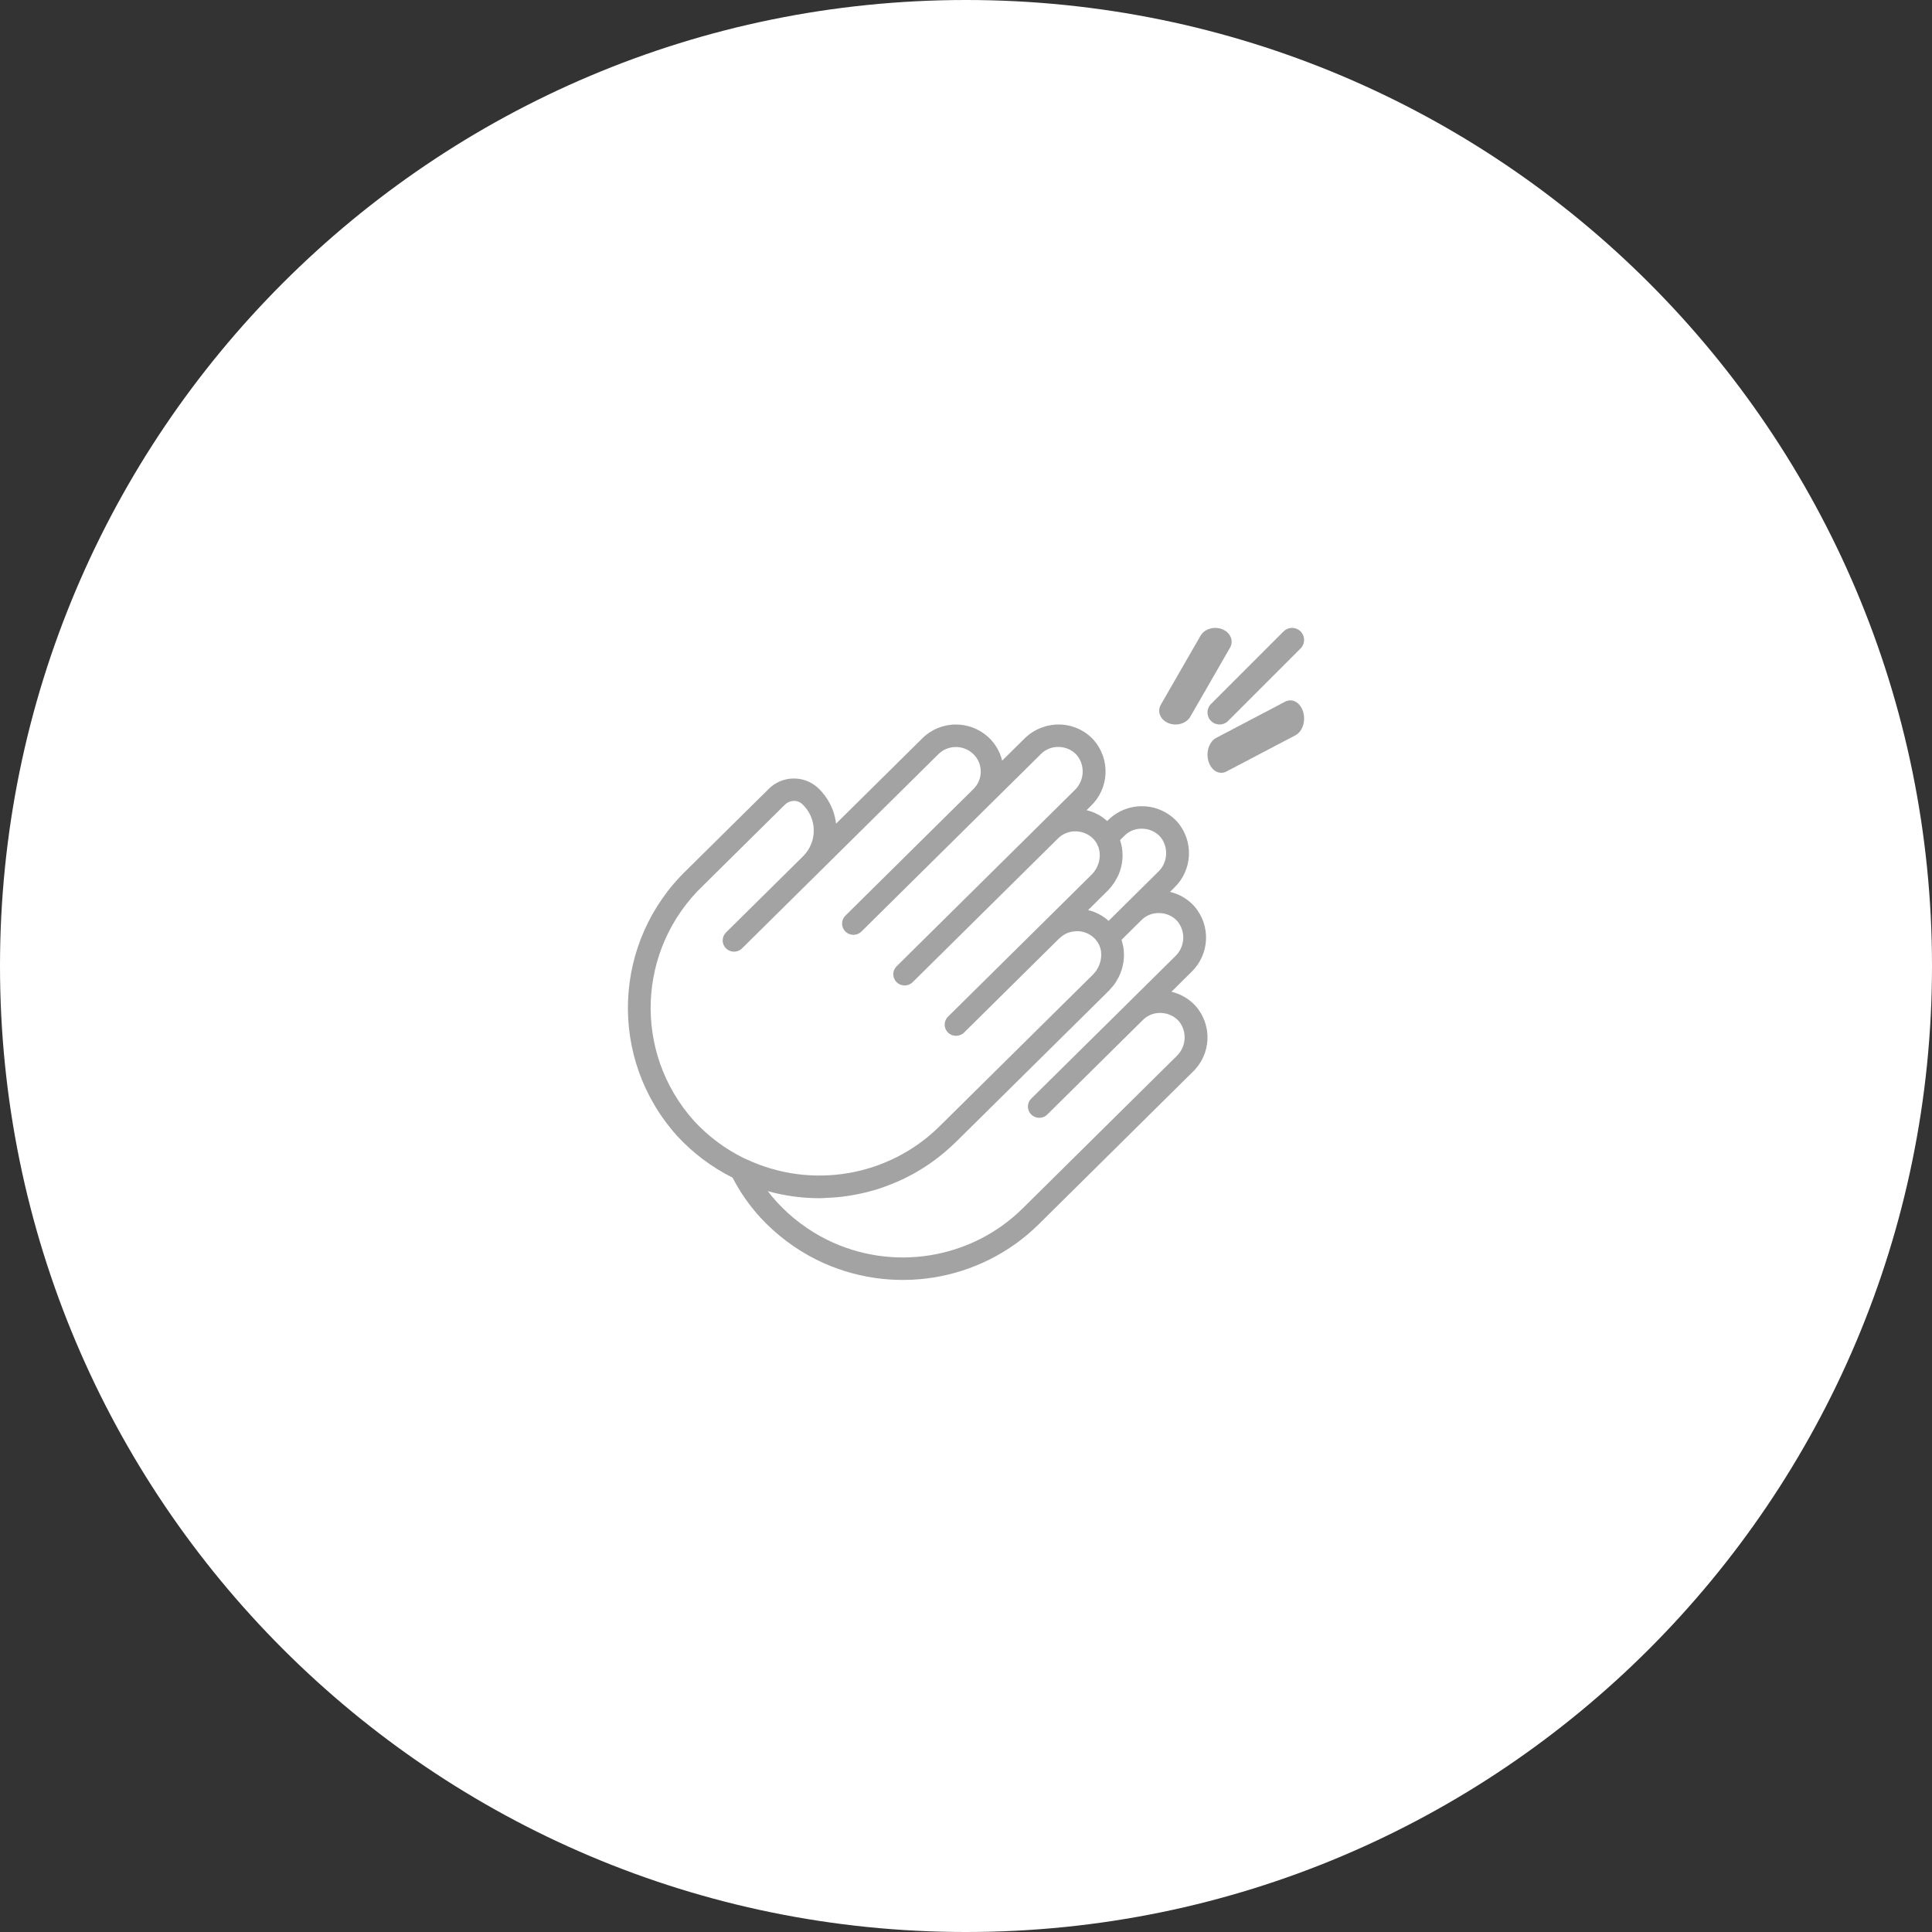<svg width="88" height="88" viewBox="0 0 88 88" fill="none" xmlns="http://www.w3.org/2000/svg">
<rect x="0" y="0" width="88" height="88" fill="#333333" stroke="none"/>
<path d="M0 44C0 19.7 19.7 0 44 0C68.3 0 88 19.7 88 44C88 68.3 68.3 88 44 88C19.7 88 0 68.3 0 44Z" fill="white"/>
<path fill-rule="evenodd" clip-rule="evenodd" d="M54.253 44.287L53.358 45.173C53.785 45.274 54.171 45.502 54.463 45.826C55.233 46.708 55.167 48.031 54.316 48.834L47.32 55.757C44.653 58.4 40.572 59.055 37.196 57.381C36.231 56.899 35.363 56.247 34.634 55.457C34.133 54.909 33.707 54.298 33.367 53.64C32.412 53.162 31.554 52.515 30.835 51.732C27.687 48.222 27.888 42.884 31.291 39.615L35.016 35.932C35.622 35.327 36.601 35.3 37.24 35.871C37.709 36.303 38.008 36.886 38.081 37.516L42.013 33.628C42.417 33.225 42.968 32.999 43.542 33.001C44.544 33.002 45.414 33.682 45.647 34.645L46.677 33.627C47.1 33.216 47.672 32.99 48.265 33C48.861 33.013 49.424 33.271 49.82 33.71C50.589 34.593 50.525 35.916 49.675 36.722L49.492 36.902C49.843 36.986 50.166 37.156 50.432 37.397L50.479 37.351C50.899 36.935 51.474 36.707 52.068 36.723C52.663 36.738 53.225 36.995 53.622 37.433C54.389 38.316 54.324 39.639 53.473 40.445L53.292 40.624C53.718 40.724 54.103 40.951 54.395 41.273C55.166 42.155 55.103 43.48 54.253 44.287ZM52.852 38.117C52.645 37.886 52.35 37.752 52.039 37.746C51.728 37.732 51.427 37.851 51.212 38.072L51.02 38.262C51.025 38.277 51.028 38.293 51.031 38.309C51.034 38.321 51.036 38.332 51.04 38.344C51.067 38.431 51.088 38.52 51.104 38.61C51.109 38.644 51.113 38.678 51.116 38.712L51.119 38.739C51.128 38.824 51.132 38.909 51.131 38.994L51.13 39.013C51.13 39.044 51.13 39.075 51.127 39.107C51.111 39.358 51.051 39.604 50.952 39.836C50.946 39.849 50.94 39.861 50.934 39.873L50.934 39.873C50.929 39.883 50.925 39.892 50.92 39.902C50.872 40.004 50.817 40.102 50.755 40.196C50.75 40.203 50.745 40.211 50.74 40.219C50.733 40.23 50.726 40.241 50.718 40.251C50.64 40.365 50.551 40.472 50.454 40.57L49.562 41.453C49.666 41.477 49.769 41.51 49.869 41.55C50.1 41.644 50.312 41.778 50.496 41.945L51.254 41.193L52.742 39.722C53.196 39.297 53.244 38.598 52.852 38.117ZM31.601 51.043C28.826 47.937 29.012 43.221 32.024 40.338L35.748 36.655C35.861 36.544 36.013 36.481 36.172 36.48C36.305 36.478 36.435 36.527 36.533 36.617C36.867 36.925 37.059 37.353 37.066 37.804C37.074 38.254 36.896 38.689 36.574 39.007L33.075 42.467C32.941 42.596 32.887 42.786 32.934 42.965C32.981 43.144 33.123 43.283 33.303 43.33C33.484 43.377 33.677 43.324 33.806 43.191L37.305 39.73L42.743 34.351C42.954 34.142 43.24 34.024 43.54 34.025C43.998 34.025 44.41 34.298 44.586 34.716C44.761 35.135 44.664 35.616 44.34 35.937L38.514 41.7C38.379 41.828 38.325 42.019 38.373 42.198C38.42 42.376 38.561 42.516 38.742 42.563C38.923 42.61 39.115 42.556 39.245 42.423L45.072 36.66L47.408 34.35C47.624 34.129 47.925 34.01 48.236 34.023C48.547 34.03 48.842 34.165 49.049 34.395C49.442 34.876 49.395 35.574 48.941 35.999L47.454 37.471L40.846 44.007C40.712 44.135 40.658 44.325 40.705 44.504C40.752 44.683 40.894 44.823 41.075 44.87C41.255 44.916 41.448 44.863 41.578 44.73L48.186 38.194C48.402 37.974 48.703 37.855 49.013 37.867C49.325 37.874 49.62 38.009 49.827 38.239C49.874 38.291 49.915 38.347 49.95 38.408C49.958 38.421 49.964 38.436 49.97 38.45C49.975 38.461 49.979 38.471 49.984 38.481C50.004 38.519 50.021 38.557 50.036 38.596C50.04 38.607 50.042 38.618 50.045 38.629C50.047 38.636 50.048 38.644 50.05 38.651C50.065 38.7 50.076 38.751 50.083 38.801C50.083 38.813 50.084 38.824 50.086 38.835L50.086 38.835L50.087 38.848C50.093 38.903 50.094 38.959 50.091 39.014C50.091 39.028 50.091 39.042 50.088 39.057C50.083 39.114 50.074 39.172 50.061 39.228L50.052 39.266C50.035 39.326 50.015 39.385 49.989 39.443L49.986 39.452C49.983 39.458 49.981 39.464 49.979 39.469C49.916 39.607 49.828 39.733 49.72 39.84L47.523 42.014L43.181 46.308C42.978 46.508 42.978 46.831 43.18 47.031C43.382 47.231 43.71 47.231 43.912 47.032L48.245 42.746C48.248 42.744 48.252 42.742 48.256 42.74C48.362 42.635 48.488 42.552 48.627 42.495C48.759 42.446 48.899 42.419 49.041 42.416C49.048 42.416 49.055 42.416 49.062 42.415C49.07 42.414 49.078 42.413 49.086 42.413C49.163 42.415 49.239 42.425 49.313 42.442C49.537 42.494 49.74 42.613 49.893 42.782C49.897 42.786 49.9 42.791 49.903 42.795C49.905 42.798 49.908 42.801 49.91 42.804C50.044 42.961 50.128 43.152 50.153 43.355V43.384C50.159 43.442 50.16 43.499 50.157 43.557C50.157 43.57 50.156 43.583 50.154 43.596L50.153 43.612C50.148 43.66 50.14 43.708 50.13 43.755C50.124 43.781 50.118 43.807 50.111 43.832C50.1 43.871 50.086 43.91 50.071 43.948L50.068 43.956C50.057 43.983 50.046 44.01 50.033 44.037C50.025 44.053 50.015 44.071 50.005 44.09C49.997 44.104 49.989 44.119 49.981 44.133C49.965 44.164 49.946 44.196 49.924 44.225C49.912 44.241 49.898 44.257 49.884 44.273C49.872 44.286 49.86 44.3 49.849 44.314C49.827 44.344 49.809 44.365 49.785 44.389L42.788 51.309C40.475 53.591 36.961 54.191 34.008 52.807C33.986 52.797 33.964 52.788 33.942 52.778C33.915 52.767 33.887 52.755 33.861 52.742C33.008 52.319 32.242 51.743 31.601 51.043ZM46.589 55.033L53.586 48.111H53.584C54.038 47.688 54.086 46.991 53.694 46.512C53.487 46.281 53.192 46.146 52.88 46.138C52.569 46.124 52.267 46.243 52.052 46.464L47.71 50.758C47.58 50.891 47.388 50.945 47.207 50.898C47.026 50.851 46.885 50.711 46.837 50.532C46.79 50.354 46.844 50.163 46.978 50.035L51.324 45.74L53.524 43.562C53.977 43.136 54.022 42.437 53.627 41.957C53.42 41.728 53.125 41.595 52.814 41.589C52.504 41.575 52.203 41.694 51.987 41.914L51.086 42.805C51.099 42.844 51.108 42.883 51.116 42.924C51.121 42.944 51.125 42.965 51.13 42.985C51.134 43 51.138 43.015 51.142 43.03C51.151 43.062 51.16 43.095 51.165 43.13C51.181 43.224 51.19 43.319 51.192 43.414C51.195 43.436 51.195 43.459 51.195 43.482C51.196 43.587 51.189 43.693 51.174 43.797C51.173 43.801 51.173 43.806 51.172 43.81C51.17 43.819 51.168 43.828 51.168 43.837C51.151 43.946 51.127 44.053 51.094 44.158C51.089 44.173 51.083 44.189 51.078 44.204C51.046 44.304 51.006 44.401 50.96 44.495C50.952 44.513 50.941 44.53 50.931 44.548C50.924 44.559 50.918 44.57 50.911 44.582C50.83 44.744 50.724 44.893 50.596 45.023C50.586 45.035 50.576 45.047 50.566 45.06C50.551 45.079 50.536 45.099 50.518 45.116L43.523 52.034C43.515 52.042 43.507 52.049 43.498 52.056C43.492 52.061 43.486 52.067 43.48 52.073C43.311 52.237 43.137 52.391 42.958 52.54L42.958 52.54C42.892 52.594 42.826 52.649 42.758 52.7C42.605 52.82 42.448 52.935 42.288 53.043C42.198 53.104 42.108 53.163 42.016 53.221C41.867 53.314 41.718 53.404 41.563 53.487C41.458 53.545 41.349 53.601 41.243 53.653C41.137 53.706 41.029 53.755 40.922 53.802C40.705 53.899 40.486 53.985 40.263 54.064C40.188 54.092 40.113 54.119 40.037 54.143C39.888 54.191 39.738 54.234 39.587 54.274C39.527 54.29 39.467 54.304 39.407 54.318C39.089 54.396 38.768 54.455 38.444 54.497C38.438 54.498 38.431 54.499 38.425 54.5C38.414 54.502 38.404 54.505 38.393 54.505C38.224 54.525 38.054 54.539 37.883 54.55C37.876 54.551 37.868 54.551 37.861 54.552C37.82 54.554 37.776 54.557 37.732 54.557C37.687 54.559 37.641 54.562 37.596 54.565C37.506 54.571 37.415 54.577 37.324 54.577C36.528 54.576 35.736 54.468 34.97 54.254C35.105 54.431 35.248 54.602 35.4 54.766C36.044 55.464 36.81 56.04 37.662 56.465C40.639 57.941 44.237 57.364 46.589 55.033Z" fill="#A3A3A3"/>
<path d="M55.161 32.839C55.375 33.054 55.723 33.054 55.937 32.839L59.232 29.544C59.375 29.406 59.432 29.202 59.382 29.01C59.332 28.818 59.182 28.668 58.99 28.618C58.798 28.568 58.594 28.625 58.456 28.768L55.161 32.063C54.946 32.277 54.946 32.625 55.161 32.839Z" fill="#A3A3A3"/>
<path d="M59.355 32.419C59.293 32.216 59.173 32.053 59.019 31.967C58.866 31.881 58.693 31.878 58.538 31.959L55.396 33.609C55.116 33.755 54.954 34.142 55.011 34.531C55.068 34.92 55.328 35.2 55.629 35.2C55.709 35.2 55.788 35.18 55.862 35.141L59.005 33.491C59.327 33.322 59.484 32.842 59.355 32.419Z" fill="#A3A3A3"/>
<path d="M53.22 32.937C53.398 33.01 53.602 33.02 53.789 32.965C53.976 32.911 54.13 32.796 54.216 32.646L56.025 29.503C56.142 29.301 56.121 29.062 55.972 28.876C55.822 28.69 55.567 28.586 55.301 28.602C55.036 28.618 54.801 28.752 54.684 28.954L52.875 32.096C52.788 32.246 52.776 32.419 52.841 32.577C52.906 32.735 53.042 32.864 53.22 32.937Z" fill="#A3A3A3"/>
</svg>
